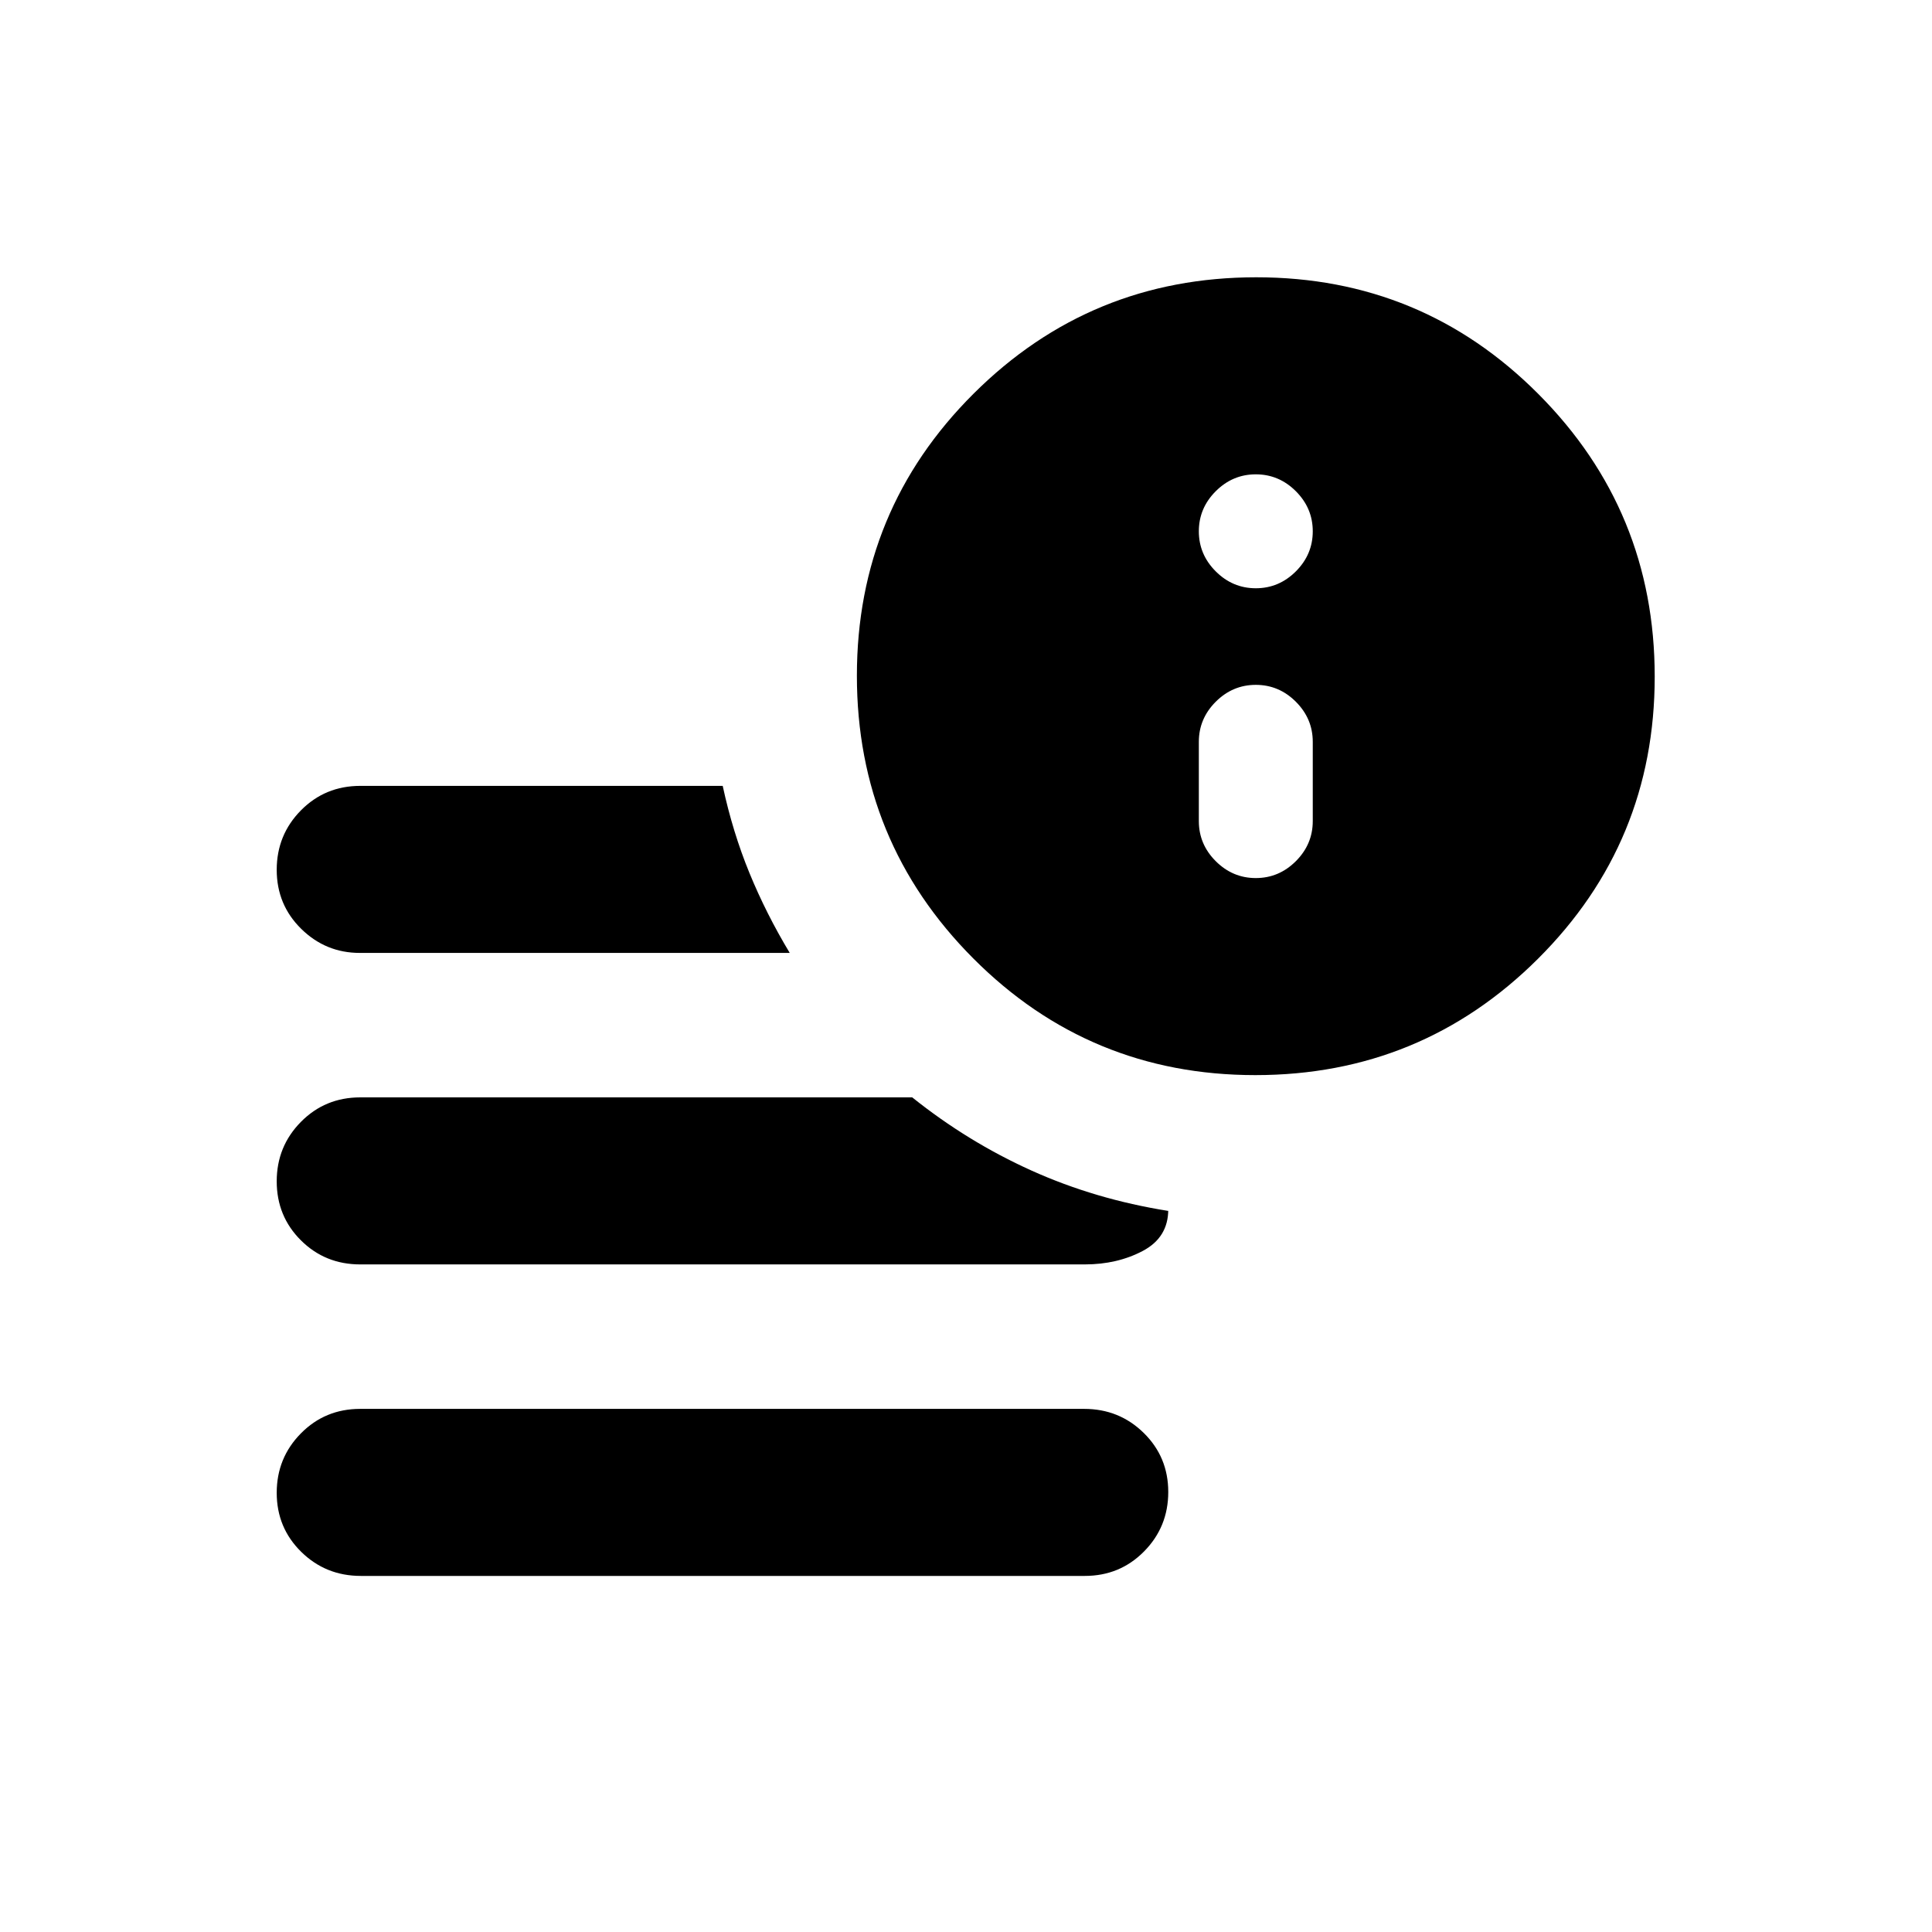 <svg xmlns="http://www.w3.org/2000/svg" height="20" viewBox="0 -960 960 960" width="20"><path d="M179.289-176.934q-17.441 0-29.615-11.964-12.174-11.963-12.174-29.326t12.016-29.537q12.017-12.174 29.458-12.174h359.737q17.441 0 29.615 11.964 12.174 11.963 12.174 29.326t-12.016 29.537q-12.017 12.174-29.458 12.174H179.289Zm444.485-248.848q-82.404 0-140.198-58.02-57.794-58.02-57.794-140.424t58.02-140.198q58.02-57.794 140.424-57.794t140.198 58.02q57.794 58.02 57.794 140.424t-58.02 140.198q-58.02 57.794-140.424 57.794ZM178.772-486.5q-16.924 0-29.098-11.963-12.174-11.964-12.174-29.326 0-17.363 12.024-29.537T179-569.5h180.109q5 23.109 13.315 43.359t19.989 39.641H178.772ZM179-331.717q-17.452 0-29.476-11.964-12.024-11.963-12.024-29.326t12.024-29.536q12.024-12.174 29.476-12.174h274.282q27.575 22.068 59.266 36.36 31.691 14.292 67.952 20.053v-.718q0 13.913-12.674 20.609-12.674 6.696-28.826 6.696H179Zm445-191.979q11.513 0 19.909-8.395 8.395-8.396 8.395-19.909v-39.391q0-11.513-8.395-19.909-8.396-8.396-19.909-8.396-11.513 0-19.909 8.396-8.395 8.396-8.395 19.909V-552q0 11.513 8.395 19.909 8.396 8.395 19.909 8.395Zm0-144q11.513 0 19.909-8.395 8.395-8.396 8.395-19.909 0-11.513-8.395-19.909-8.396-8.395-19.909-8.395-11.513 0-19.909 8.395-8.395 8.396-8.395 19.909 0 11.513 8.395 19.909 8.396 8.395 19.909 8.395Z"/></svg>